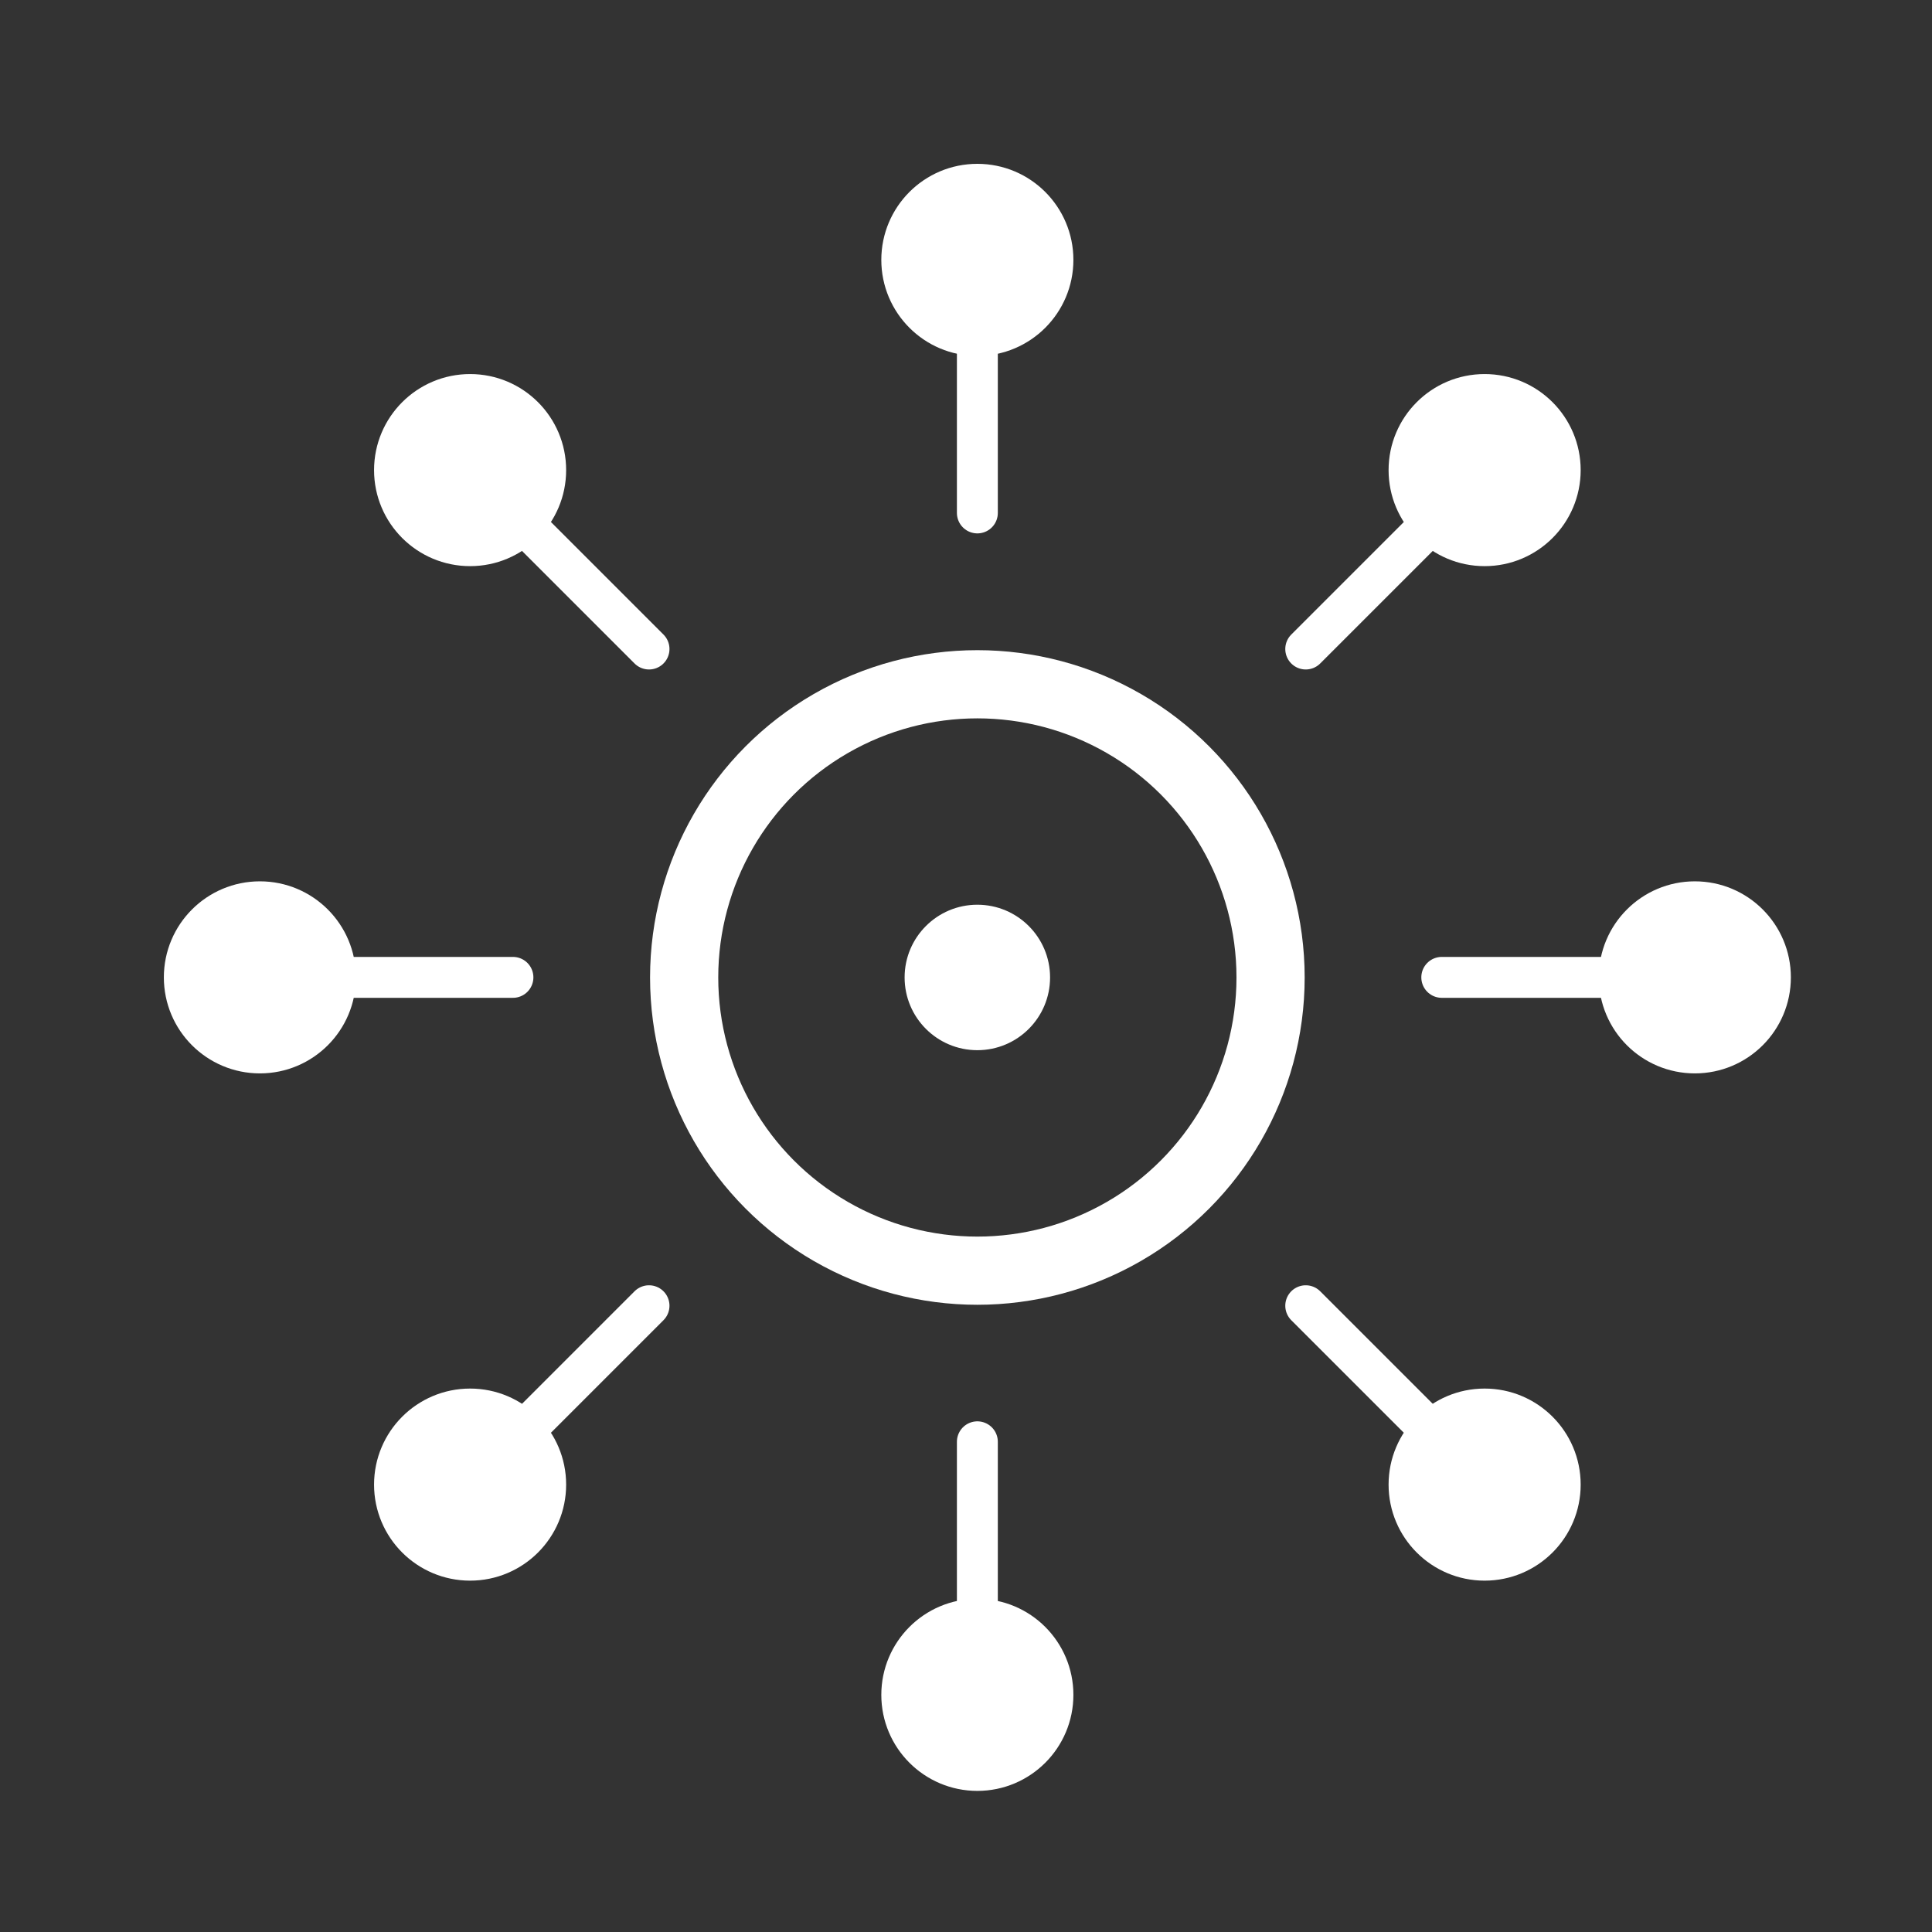 <svg width="85" height="85" viewBox="0 0 85 85" fill="none" xmlns="http://www.w3.org/2000/svg">
<rect x="0" y="0" width="85" height="85" fill="#333333" stroke="none"/>
<g clip-path="url(#clip0_113_3545)">
<path d="M43 22.567V11.434" stroke="white" stroke-width="1.8" stroke-linecap="round" stroke-linejoin="round"/>
<path d="M42.999 14.759C44.836 14.759 46.325 13.27 46.325 11.434C46.325 9.597 44.836 8.108 42.999 8.108C41.163 8.108 39.674 9.597 39.674 11.434C39.674 13.27 41.163 14.759 42.999 14.759Z" fill="white" stroke="white" stroke-width="1.8" stroke-linecap="round" stroke-linejoin="round"/>
<path d="M28.554 28.554L20.684 20.684" stroke="white" stroke-width="1.8" stroke-linecap="round" stroke-linejoin="round"/>
<path d="M20.683 24.008C22.519 24.008 24.008 22.519 24.008 20.683C24.008 18.846 22.519 17.357 20.683 17.357C18.846 17.357 17.357 18.846 17.357 20.683C17.357 22.519 18.846 24.008 20.683 24.008Z" fill="white" stroke="white" stroke-width="1.8" stroke-linecap="round" stroke-linejoin="round"/>
<path d="M22.567 43H11.434" stroke="white" stroke-width="1.8" stroke-linecap="round" stroke-linejoin="round"/>
<path d="M11.435 46.325C13.271 46.325 14.76 44.837 14.76 43C14.76 41.164 13.271 39.675 11.435 39.675C9.598 39.675 8.109 41.164 8.109 43C8.109 44.837 9.598 46.325 11.435 46.325Z" fill="white" stroke="white" stroke-width="1.8" stroke-linecap="round" stroke-linejoin="round"/>
<path d="M28.554 57.447L20.684 65.317" stroke="white" stroke-width="1.8" stroke-linecap="round" stroke-linejoin="round"/>
<path d="M20.683 68.642C22.519 68.642 24.008 67.153 24.008 65.317C24.008 63.48 22.519 61.991 20.683 61.991C18.846 61.991 17.357 63.48 17.357 65.317C17.357 67.153 18.846 68.642 20.683 68.642Z" fill="white" stroke="white" stroke-width="1.8" stroke-linecap="round" stroke-linejoin="round"/>
<path d="M43 63.433V74.566" stroke="white" stroke-width="1.8" stroke-linecap="round" stroke-linejoin="round"/>
<path d="M42.999 77.892C44.836 77.892 46.325 76.403 46.325 74.567C46.325 72.73 44.836 71.241 42.999 71.241C41.163 71.241 39.674 72.73 39.674 74.567C39.674 76.403 41.163 77.892 42.999 77.892Z" fill="white" stroke="white" stroke-width="1.8" stroke-linecap="round" stroke-linejoin="round"/>
<path d="M57.447 57.447L65.317 65.317" stroke="white" stroke-width="1.8" stroke-linecap="round" stroke-linejoin="round"/>
<path d="M65.317 68.642C67.154 68.642 68.643 67.153 68.643 65.317C68.643 63.48 67.154 61.991 65.317 61.991C63.481 61.991 61.992 63.48 61.992 65.317C61.992 67.153 63.481 68.642 65.317 68.642Z" fill="white" stroke="white" stroke-width="1.8" stroke-linecap="round" stroke-linejoin="round"/>
<path d="M63.432 43H74.565" stroke="white" stroke-width="1.8" stroke-linecap="round" stroke-linejoin="round"/>
<path d="M74.566 46.325C76.402 46.325 77.891 44.837 77.891 43C77.891 41.164 76.402 39.675 74.566 39.675C72.729 39.675 71.24 41.164 71.24 43C71.24 44.837 72.729 46.325 74.566 46.325Z" fill="white" stroke="white" stroke-width="1.8" stroke-linecap="round" stroke-linejoin="round"/>
<path d="M57.447 28.554L65.317 20.684" stroke="white" stroke-width="1.8" stroke-linecap="round" stroke-linejoin="round"/>
<path d="M65.317 24.008C67.154 24.008 68.643 22.519 68.643 20.683C68.643 18.846 67.154 17.357 65.317 17.357C63.481 17.357 61.992 18.846 61.992 20.683C61.992 22.519 63.481 24.008 65.317 24.008Z" fill="white" stroke="white" stroke-width="1.8" stroke-linecap="round" stroke-linejoin="round"/>
</g>
<circle cx="43" cy="43.005" r="12.9" stroke="white" stroke-width="3"/>
<circle cx="42.999" cy="43.004" r="3.2" fill="white"/>
<defs>
<clipPath id="clip0_113_3545">
<rect width="72" height="72" fill="white" transform="translate(7 7)"/>
</clipPath>
</defs>
</svg>

